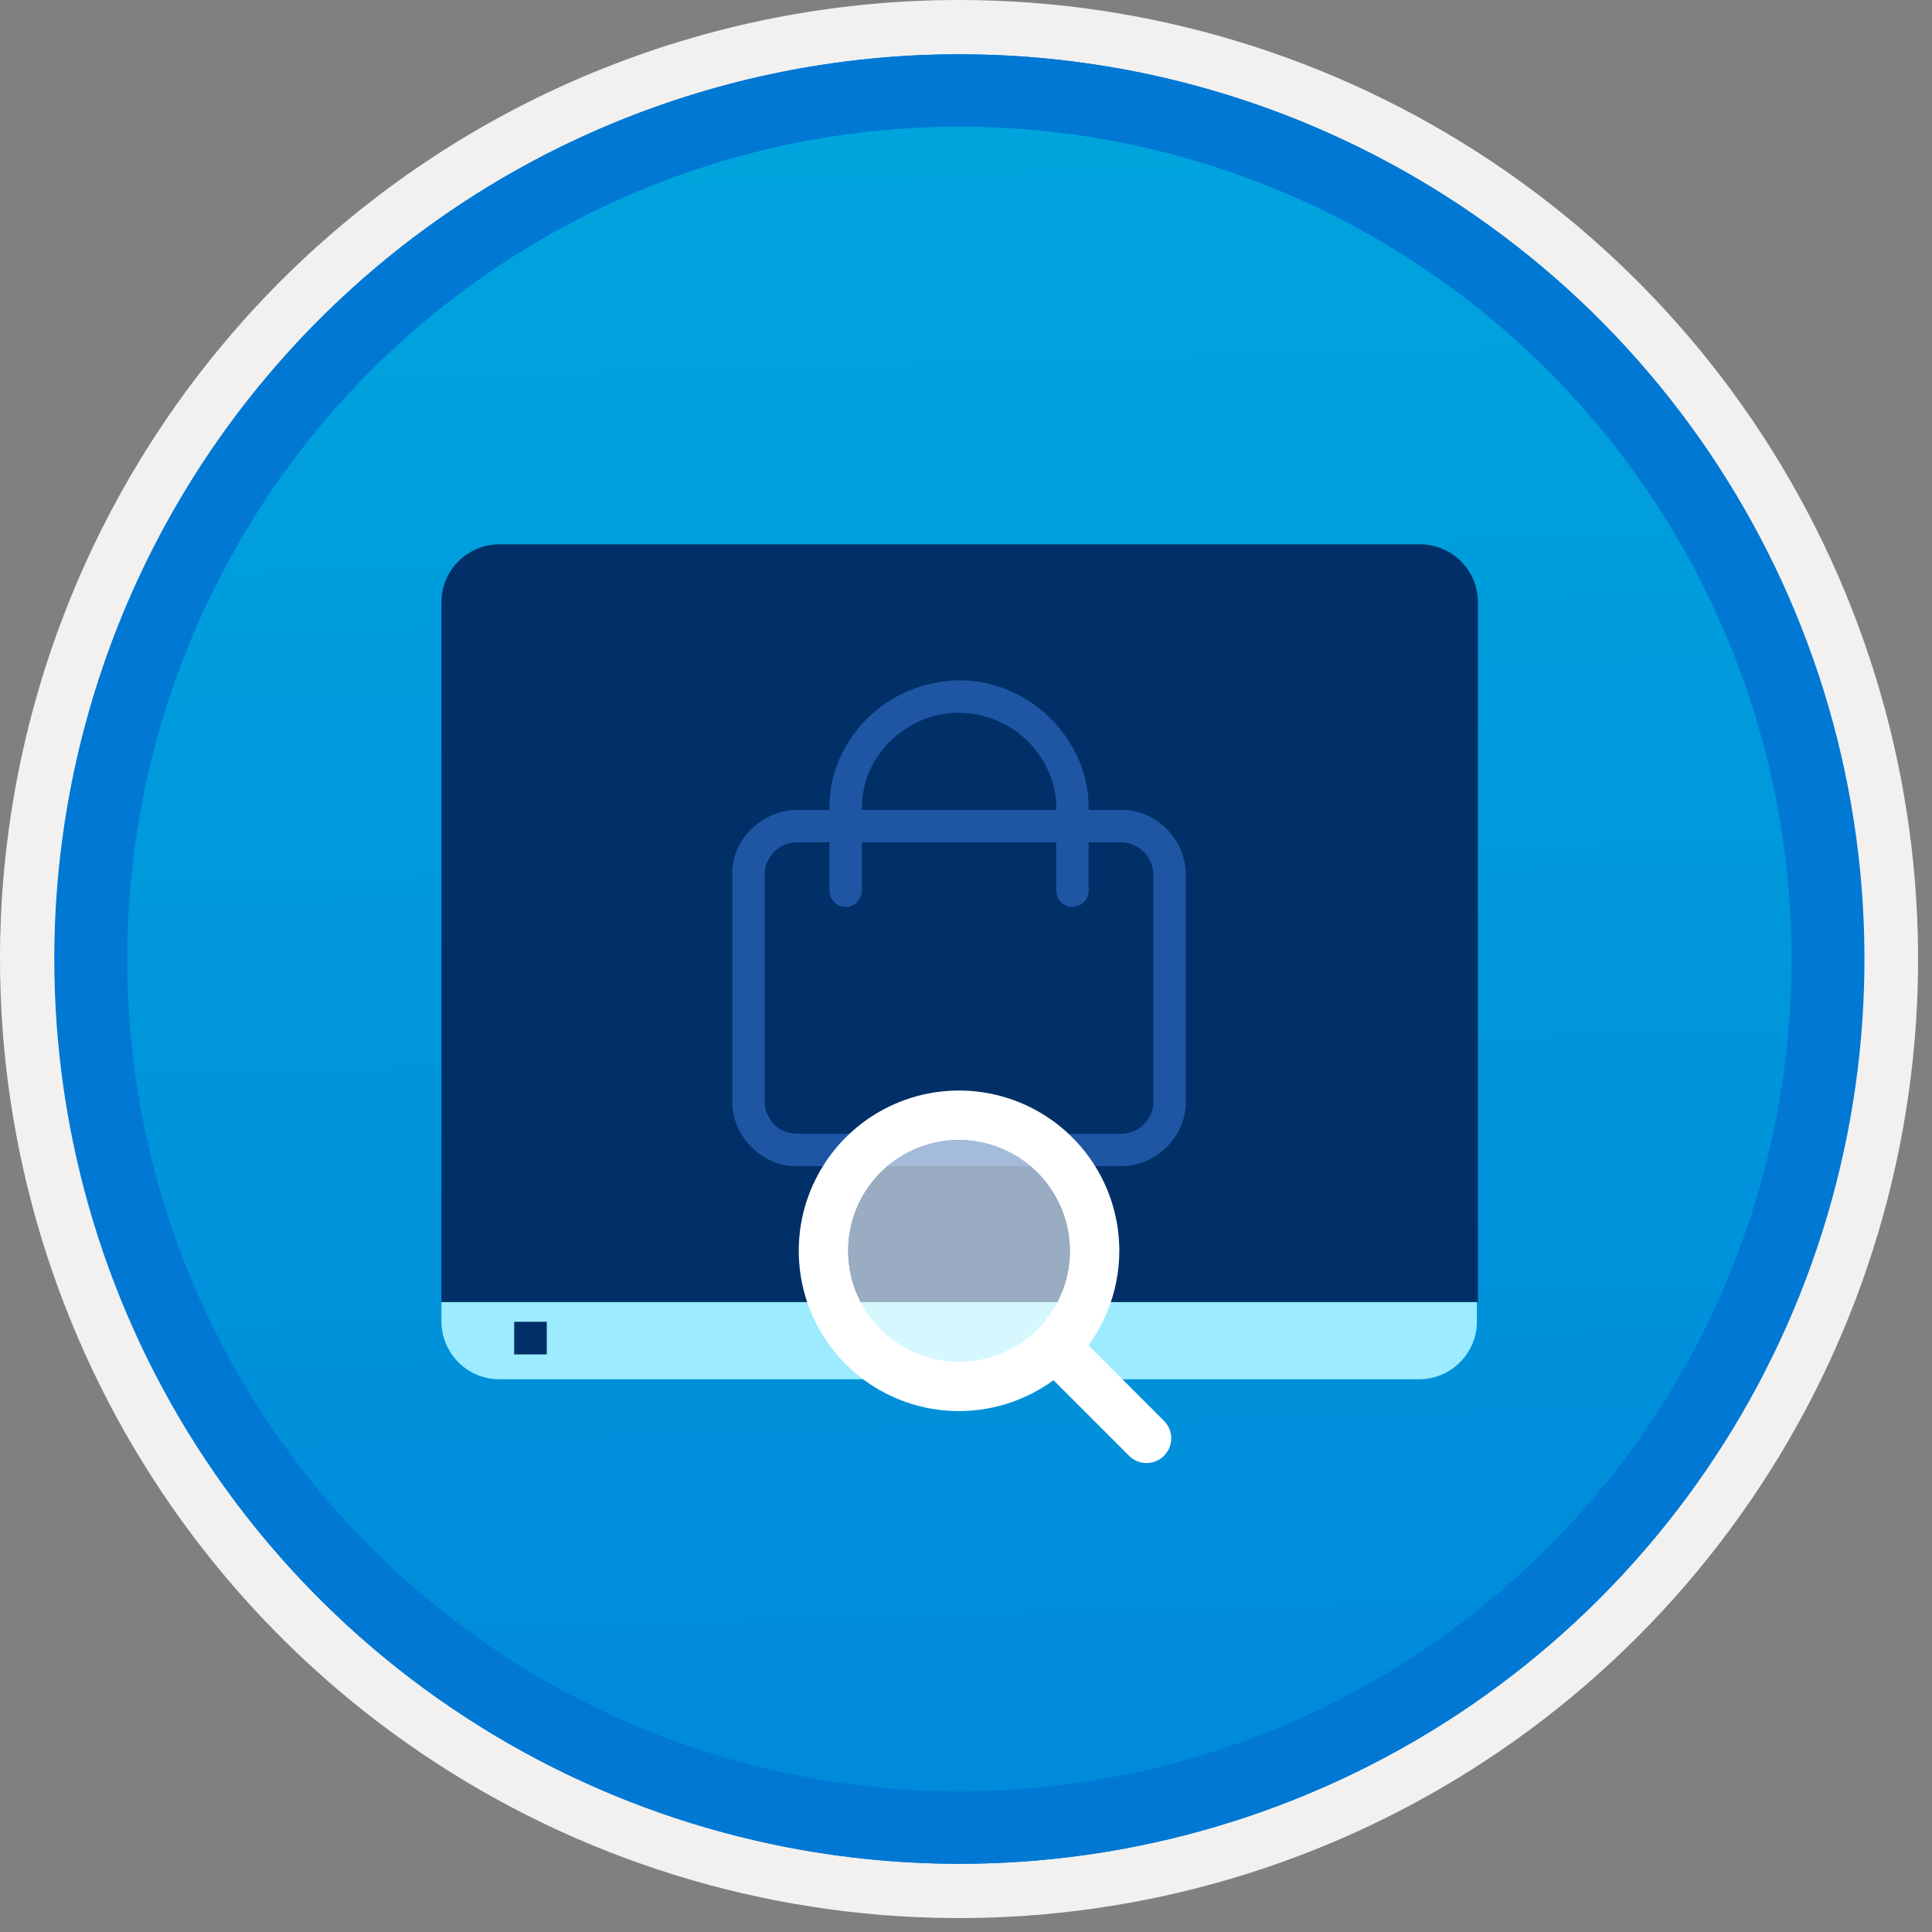 <svg width="100" height="100" viewBox="0 0 100 100" fill="none" xmlns="http://www.w3.org/2000/svg">
<rect x="0" y="0" width="100" height="100" fill="#808080" stroke="none"/>
<g clip-path="url(#clip0_972_289)">
<path d="M49.64 96.45C40.382 96.45 31.332 93.705 23.634 88.561C15.936 83.418 9.936 76.107 6.393 67.553C2.85 59 1.923 49.588 3.73 40.508C5.536 31.428 9.994 23.087 16.54 16.54C23.087 9.994 31.428 5.536 40.508 3.729C49.588 1.923 59 2.85 67.553 6.393C76.107 9.936 83.418 15.936 88.561 23.634C93.705 31.332 96.45 40.382 96.45 49.64C96.451 55.787 95.24 61.874 92.888 67.554C90.535 73.233 87.088 78.394 82.741 82.741C78.394 87.087 73.234 90.535 67.554 92.888C61.875 95.24 55.787 96.45 49.64 96.45V96.45Z" fill="url(#paint0_linear_972_289)"/>
<path fill-rule="evenodd" clip-rule="evenodd" d="M95.54 49.64C95.54 58.718 92.848 67.593 87.805 75.141C82.761 82.689 75.592 88.572 67.205 92.046C58.818 95.52 49.589 96.429 40.685 94.658C31.782 92.887 23.603 88.515 17.184 82.096C10.765 75.677 6.393 67.498 4.622 58.595C2.851 49.691 3.76 40.462 7.234 32.075C10.708 23.688 16.591 16.519 24.139 11.476C31.688 6.432 40.562 3.74 49.64 3.74C55.668 3.74 61.636 4.927 67.205 7.234C72.774 9.541 77.834 12.921 82.096 17.184C86.359 21.446 89.739 26.506 92.046 32.075C94.353 37.644 95.54 43.612 95.54 49.64V49.64ZM49.64 3.62732e-07C59.458 3.62732e-07 69.055 2.911 77.219 8.366C85.382 13.82 91.744 21.573 95.501 30.644C99.258 39.714 100.242 49.695 98.326 59.324C96.411 68.954 91.683 77.799 84.741 84.741C77.799 91.683 68.954 96.411 59.324 98.326C49.695 100.242 39.714 99.258 30.644 95.501C21.573 91.744 13.82 85.382 8.366 77.219C2.911 69.055 3.62732e-07 59.458 3.62732e-07 49.64C-0.001 43.121 1.283 36.666 3.777 30.643C6.271 24.62 9.928 19.147 14.537 14.537C19.147 9.928 24.62 6.271 30.643 3.777C36.666 1.283 43.121 -0.001 49.64 3.62732e-07V3.62732e-07Z" fill="#F2F1F0"/>
<path fill-rule="evenodd" clip-rule="evenodd" d="M92.73 49.64C92.73 58.163 90.202 66.493 85.468 73.58C80.733 80.666 74.003 86.189 66.129 89.45C58.256 92.711 49.592 93.565 41.233 91.902C32.874 90.24 25.197 86.136 19.17 80.109C13.144 74.083 9.04 66.405 7.378 58.047C5.715 49.688 6.568 41.024 9.83 33.15C13.091 25.277 18.614 18.547 25.7 13.812C32.786 9.077 41.117 6.55 49.64 6.55C55.298 6.55 60.902 7.664 66.13 9.829C71.358 11.995 76.108 15.169 80.11 19.17C84.111 23.171 87.285 27.922 89.45 33.15C91.616 38.378 92.73 43.981 92.73 49.64V49.64ZM49.64 2.81C58.902 2.81 67.956 5.557 75.657 10.702C83.358 15.848 89.36 23.162 92.905 31.719C96.449 40.276 97.377 49.692 95.57 58.776C93.763 67.86 89.303 76.205 82.753 82.754C76.204 89.303 67.86 93.763 58.776 95.57C49.691 97.377 40.276 96.45 31.718 92.905C23.161 89.361 15.848 83.359 10.702 75.657C5.556 67.956 2.81 58.902 2.81 49.64C2.811 37.22 7.745 25.31 16.527 16.528C25.309 7.745 37.22 2.811 49.64 2.81V2.81Z" fill="#0078D4"/>
<path fill-rule="evenodd" clip-rule="evenodd" d="M92.764 49.64C92.764 58.163 90.237 66.493 85.502 73.58C80.767 80.666 74.037 86.189 66.164 89.45C58.29 92.711 49.626 93.565 41.267 91.902C32.909 90.24 25.231 86.136 19.204 80.109C13.178 74.083 9.074 66.405 7.412 58.047C5.749 49.688 6.602 41.024 9.864 33.15C13.125 25.277 18.648 18.547 25.734 13.812C32.82 9.077 41.151 6.55 49.674 6.55C55.333 6.55 60.936 7.664 66.164 9.829C71.392 11.995 76.142 15.169 80.144 19.17C84.145 23.171 87.319 27.922 89.484 33.15C91.65 38.378 92.764 43.981 92.764 49.64V49.64ZM49.674 2.81C58.936 2.81 67.99 5.557 75.691 10.702C83.392 15.848 89.395 23.162 92.939 31.719C96.484 40.276 97.411 49.692 95.604 58.776C93.797 67.86 89.337 76.205 82.788 82.754C76.238 89.303 67.894 93.763 58.81 95.57C49.726 97.377 40.31 96.45 31.753 92.905C23.196 89.361 15.882 83.359 10.736 75.657C5.59 67.956 2.844 58.902 2.844 49.64C2.845 37.22 7.779 25.31 16.561 16.528C25.343 7.745 37.254 2.811 49.674 2.81V2.81Z" fill="#0078D4"/>
<path d="M25.849 28.175H73.499C74.294 28.175 75.058 28.492 75.62 29.054C76.183 29.617 76.499 30.38 76.499 31.175V67.398H22.849V31.175C22.849 30.38 23.165 29.617 23.727 29.054C24.29 28.492 25.053 28.175 25.849 28.175V28.175Z" fill="#003067"/>
<path d="M22.849 67.398H76.446V68.392C76.446 69.187 76.13 69.95 75.567 70.513C75.004 71.076 74.241 71.392 73.446 71.392H25.849C25.053 71.392 24.29 71.076 23.727 70.513C23.165 69.95 22.849 69.187 22.849 68.392V67.398V67.398Z" fill="#9CEBFF"/>
<path d="M58.087 41.919C58.516 41.917 58.94 42.007 59.332 42.181C60.119 42.532 60.749 43.162 61.1 43.949C61.275 44.346 61.369 44.773 61.375 45.207V57.073C61.376 57.501 61.287 57.925 61.113 58.317C60.762 59.104 60.132 59.734 59.345 60.085C58.948 60.26 58.521 60.354 58.087 60.36H41.192C40.763 60.362 40.339 60.272 39.948 60.098C39.16 59.747 38.531 59.117 38.18 58.33C38.004 57.934 37.911 57.506 37.905 57.073V45.207C37.902 44.774 37.991 44.345 38.166 43.949C38.338 43.561 38.582 43.21 38.887 42.915C39.191 42.618 39.546 42.379 39.935 42.207C40.331 42.032 40.758 41.934 41.192 41.919H42.934V41.788C42.928 40.908 43.111 40.037 43.471 39.234C44.18 37.651 45.469 36.399 47.073 35.737C47.888 35.403 48.759 35.225 49.64 35.213C50.517 35.211 51.385 35.384 52.194 35.724C52.99 36.054 53.715 36.534 54.328 37.139C54.941 37.742 55.438 38.452 55.795 39.234C56.163 40.035 56.351 40.907 56.346 41.788V41.919L58.087 41.919ZM44.61 41.919H54.669V41.814C54.674 41.155 54.535 40.503 54.263 39.902C53.997 39.315 53.624 38.782 53.163 38.331C52.704 37.879 52.161 37.523 51.565 37.283C50.952 37.036 50.3 36.903 49.64 36.89C48.983 36.887 48.333 37.016 47.727 37.27C47.129 37.52 46.583 37.88 46.117 38.331C45.652 38.774 45.279 39.303 45.016 39.889C44.75 40.496 44.611 41.151 44.61 41.814L44.61 41.919ZM59.698 45.272C59.7 45.051 59.655 44.833 59.567 44.63C59.39 44.226 59.068 43.904 58.664 43.727C58.461 43.639 58.243 43.594 58.022 43.596H56.345V46.11C56.343 46.331 56.254 46.543 56.097 46.698C55.94 46.854 55.728 46.941 55.507 46.941C55.286 46.941 55.074 46.854 54.917 46.698C54.76 46.543 54.671 46.331 54.669 46.11V43.596H44.61V46.11C44.608 46.331 44.519 46.543 44.362 46.698C44.205 46.854 43.993 46.941 43.772 46.941C43.551 46.941 43.339 46.854 43.182 46.698C43.025 46.543 42.936 46.331 42.934 46.11V43.596H41.257C41.032 43.593 40.809 43.638 40.603 43.727C40.407 43.81 40.229 43.93 40.079 44.08C39.925 44.236 39.801 44.418 39.712 44.617C39.617 44.822 39.572 45.047 39.581 45.272V57.007C39.579 57.232 39.623 57.455 39.712 57.662C39.798 57.86 39.917 58.042 40.066 58.199C40.212 58.355 40.391 58.475 40.59 58.553C40.803 58.634 41.029 58.678 41.258 58.684H58.022C58.247 58.686 58.47 58.641 58.677 58.553C58.872 58.469 59.05 58.349 59.201 58.199C59.354 58.043 59.478 57.861 59.567 57.662C59.662 57.457 59.707 57.233 59.698 57.007L59.698 45.272Z" fill="#1F56A3"/>
<path d="M28.302 68.415H26.614V70.103H28.302V68.415Z" fill="#003067"/>
<path d="M49.639 73.038C47.999 73.038 46.395 72.552 45.03 71.64C43.666 70.729 42.602 69.433 41.975 67.917C41.347 66.401 41.182 64.733 41.502 63.123C41.823 61.514 42.613 60.036 43.773 58.875C44.933 57.715 46.412 56.925 48.021 56.605C49.63 56.285 51.298 56.449 52.815 57.077C54.331 57.705 55.626 58.768 56.538 60.133C57.45 61.497 57.936 63.101 57.936 64.742C57.934 66.942 57.059 69.05 55.503 70.606C53.948 72.161 51.839 73.036 49.639 73.038V73.038ZM49.639 59.005C48.505 59.005 47.396 59.341 46.452 59.972C45.509 60.602 44.773 61.498 44.339 62.546C43.905 63.595 43.791 64.748 44.013 65.861C44.234 66.974 44.78 67.996 45.583 68.799C46.385 69.601 47.407 70.147 48.52 70.369C49.633 70.59 50.787 70.477 51.835 70.042C52.883 69.608 53.779 68.873 54.41 67.929C55.04 66.986 55.377 65.877 55.377 64.742C55.375 63.221 54.77 61.763 53.694 60.687C52.619 59.612 51.161 59.007 49.639 59.005V59.005Z" fill="white"/>
<path d="M59.344 75.726C59.175 75.727 59.009 75.694 58.854 75.629C58.699 75.565 58.557 75.47 58.439 75.351L53.697 70.609C53.458 70.369 53.324 70.044 53.324 69.705C53.325 69.366 53.459 69.041 53.699 68.802C53.938 68.562 54.263 68.428 54.602 68.427C54.941 68.427 55.266 68.561 55.506 68.799L60.248 73.542C60.427 73.721 60.549 73.949 60.598 74.197C60.648 74.445 60.622 74.703 60.526 74.936C60.429 75.17 60.265 75.37 60.054 75.51C59.844 75.651 59.597 75.726 59.344 75.726V75.726Z" fill="white"/>
<path opacity="0.6" d="M49.639 70.479C52.808 70.479 55.377 67.91 55.377 64.742C55.377 61.573 52.808 59.005 49.639 59.005C46.471 59.005 43.902 61.573 43.902 64.742C43.902 67.91 46.471 70.479 49.639 70.479Z" fill="white"/>
</g>
<defs>
<linearGradient id="paint0_linear_972_289" x1="47.87" y1="-15.153" x2="51.852" y2="130.615" gradientUnits="userSpaceOnUse">
<stop stop-color="#00ABDE"/>
<stop offset="1" stop-color="#007ED8"/>
</linearGradient>
<clipPath id="clip0_972_289">
<rect width="99.28" height="99.28" fill="white"/>
</clipPath>
</defs>
</svg>
